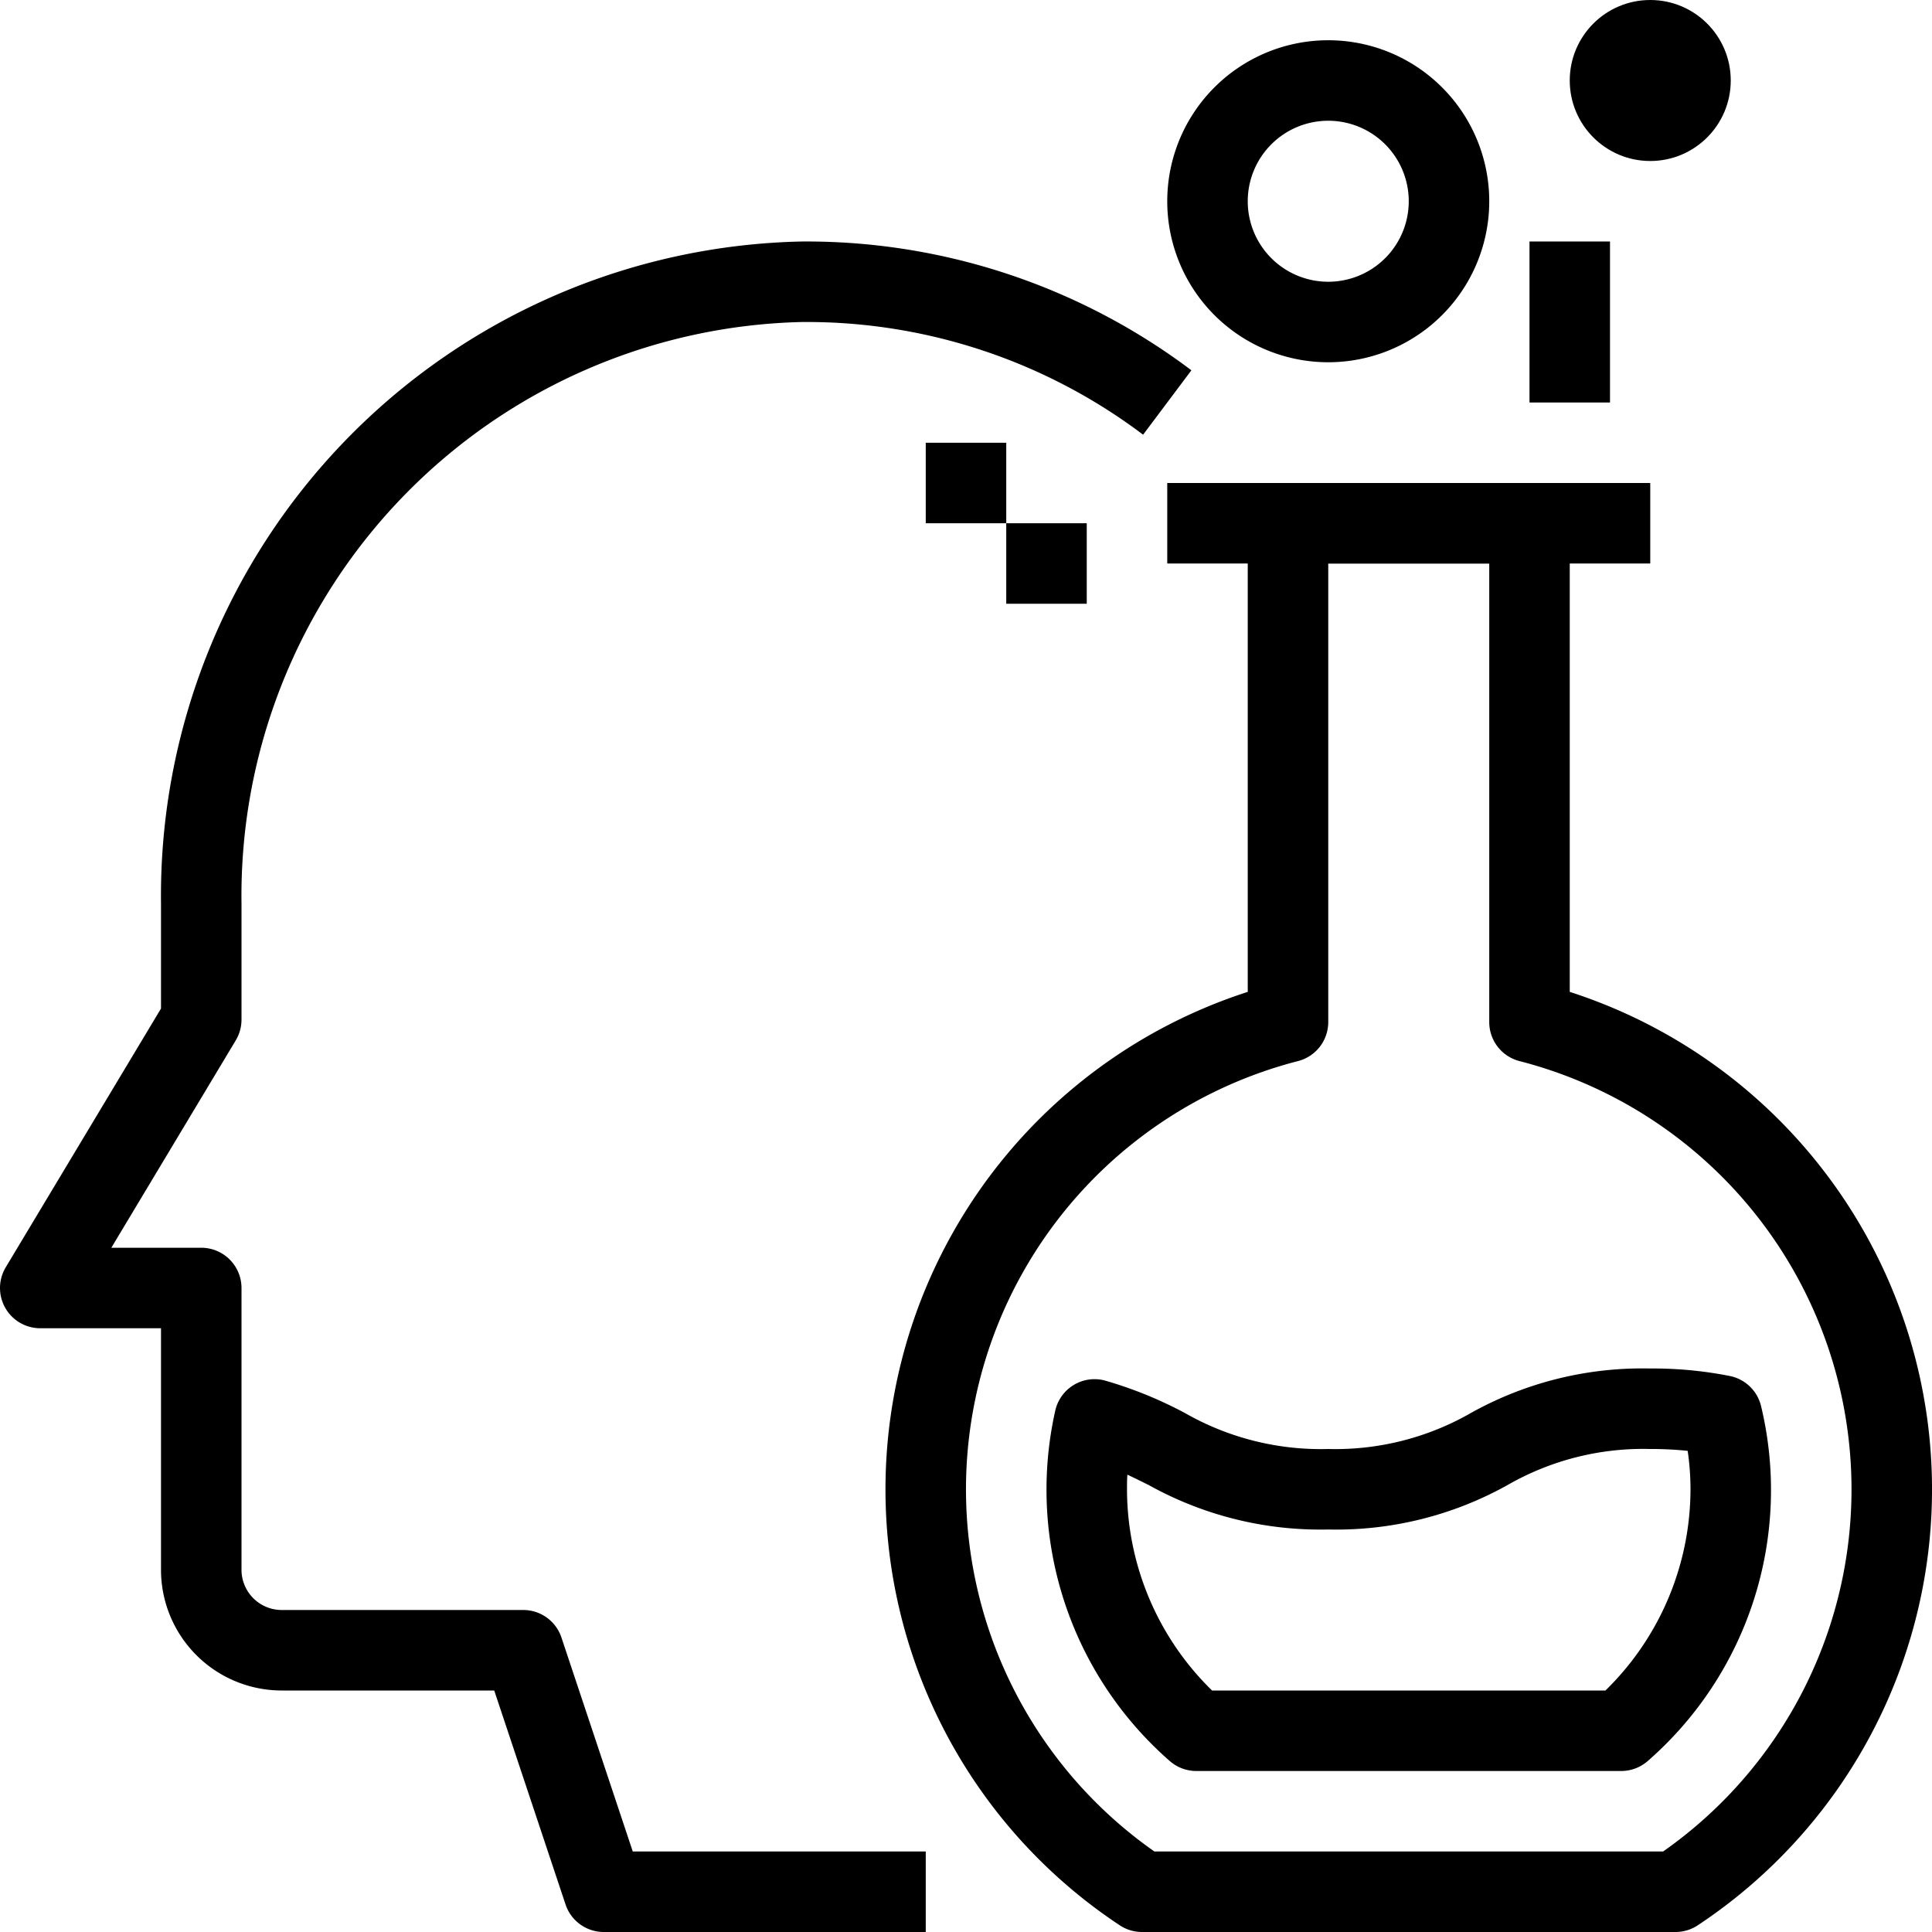 <svg xmlns="http://www.w3.org/2000/svg" viewBox="0 0 48 48"><title>09-Brain process</title><g id="_09-Brain_process" data-name="09-Brain process"><path d="M23,48H15a1,1,0,0,1-.949-.684L12.279,42H7a3,3,0,0,1-3-3V33H1a1,1,0,0,1-.857-1.515L4,25.057V22.446A16.262,16.262,0,0,1,19.926,6,15.9,15.9,0,0,1,29.6,9.2l-1.2,1.6A13.879,13.879,0,0,0,20,8h-.065A14.258,14.258,0,0,0,6,22.446v2.887a1,1,0,0,1-.143.515L2.766,31H5a1,1,0,0,1,1,1v7a1,1,0,0,0,1,1h6a1,1,0,0,1,.949.684L15.721,46H23Z"/><path d="M41.628,48H28.372a1,1,0,0,1-.553-.167A12.987,12.987,0,0,1,31,24.643V13a1,1,0,0,1,1-1h6a1,1,0,0,1,1,1V24.643a12.987,12.987,0,0,1,3.181,23.19A1,1,0,0,1,41.628,48ZM28.681,46H41.319A10.987,10.987,0,0,0,37.75,26.362a1,1,0,0,1-.75-.968V14H33V25.394a1,1,0,0,1-.75.968A10.987,10.987,0,0,0,28.681,46Z"/><rect x="29" y="12" width="12" height="2"/><path d="M40.279,44H29.721a1,1,0,0,1-.661-.25,8.954,8.954,0,0,1-2.843-8.7,1,1,0,0,1,1.238-.75,10.2,10.2,0,0,1,1.984.806A6.8,6.8,0,0,0,33,36a6.766,6.766,0,0,0,3.553-.9A8.737,8.737,0,0,1,41,34a9.778,9.778,0,0,1,1.98.187,1,1,0,0,1,.774.751A8.931,8.931,0,0,1,40.94,43.75,1,1,0,0,1,40.279,44ZM30.113,42h9.774A7,7,0,0,0,42,37a6.639,6.639,0,0,0-.07-.954A8.826,8.826,0,0,0,41,36a6.766,6.766,0,0,0-3.553.9A8.737,8.737,0,0,1,33,38a8.763,8.763,0,0,1-4.452-1.1c-.181-.09-.358-.178-.538-.262C28,36.757,28,36.879,28,37A7,7,0,0,0,30.113,42Z"/><circle cx="41" cy="2" r="2"/><path d="M33,9a4,4,0,1,1,4-4A4,4,0,0,1,33,9Zm0-6a2,2,0,1,0,2,2A2,2,0,0,0,33,3Z"/><rect x="38" y="6" width="2" height="4"/><rect x="23" y="11" width="2" height="2"/><rect x="25" y="13" width="2" height="2"/></g></svg>